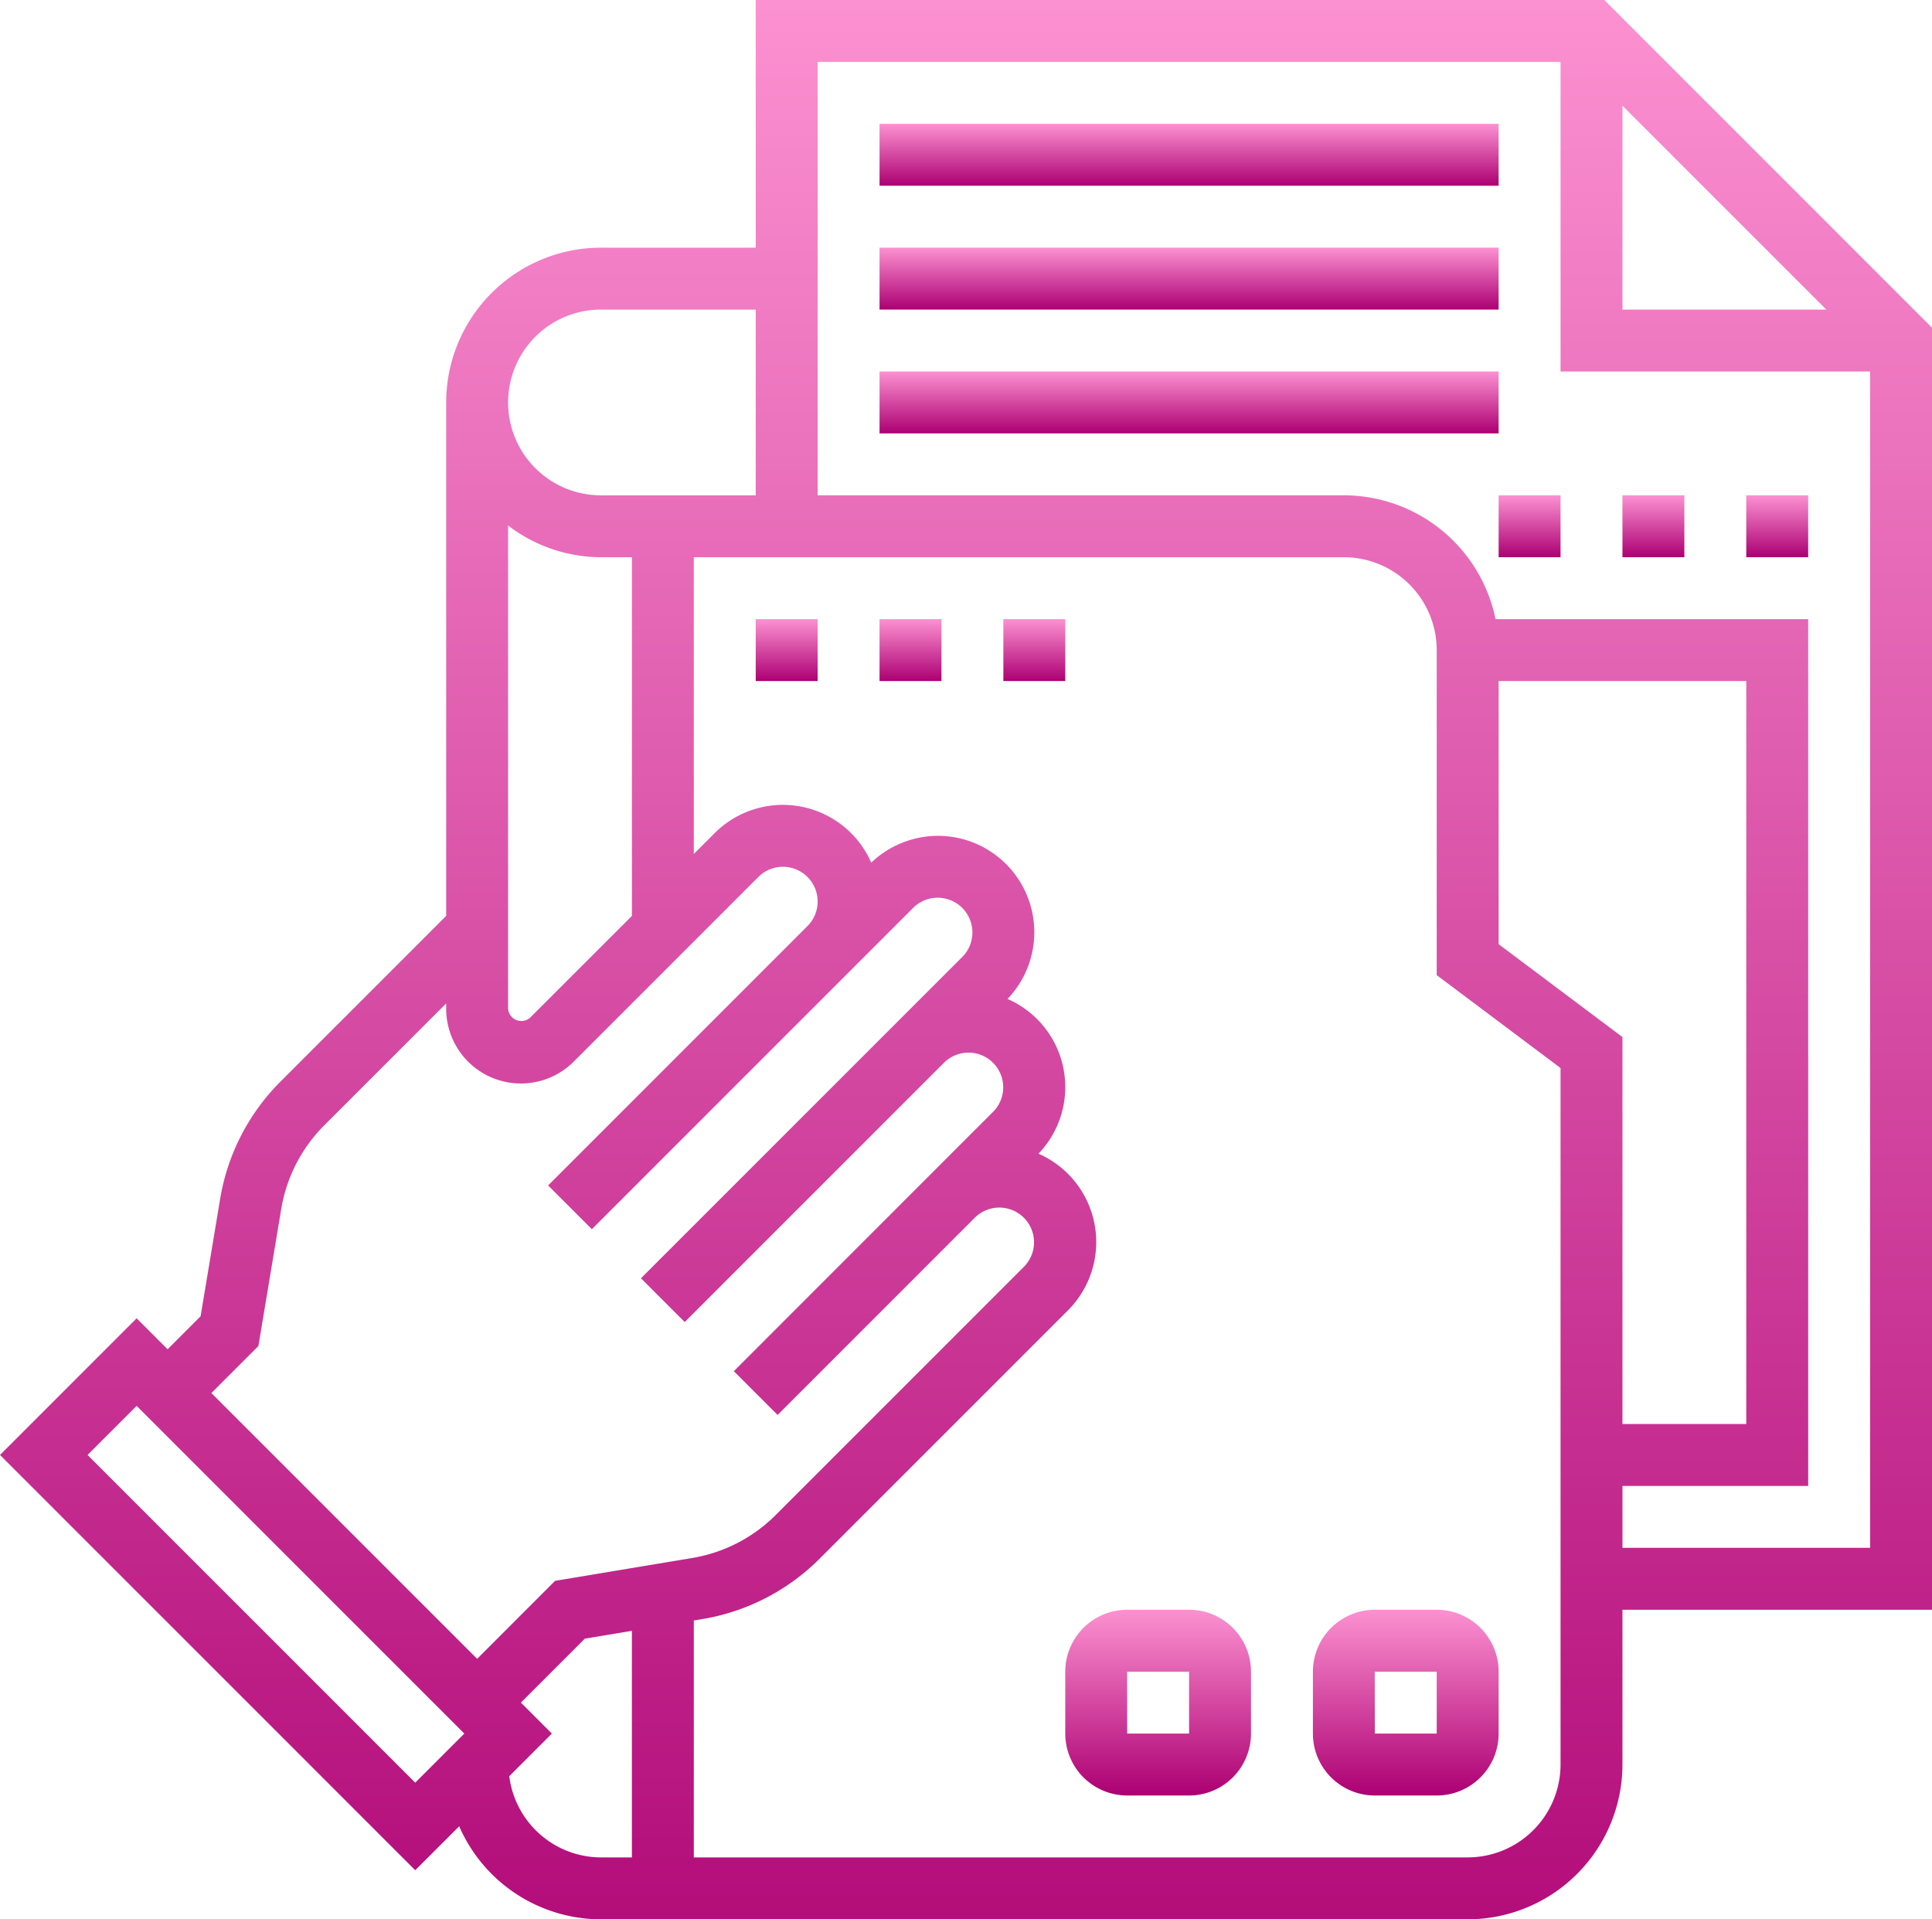 <svg xmlns="http://www.w3.org/2000/svg" xmlns:xlink="http://www.w3.org/1999/xlink" width="393" height="390.394" viewBox="0 0 393 390.394"><defs><style>.a{fill:url(#a);}</style><linearGradient id="a" x1="0.5" x2="0.5" y2="1" gradientUnits="objectBoundingBox"><stop offset="0" stop-color="#fc91d1"/><stop offset="1" stop-color="#ac0072"/></linearGradient></defs><g transform="translate(-0.586 -1)"><path class="a" d="M393.586,67.657,326.93,1H154.313V51.373H122.829A31.519,31.519,0,0,0,91.346,82.857V187.293L57.672,220.968a43.868,43.868,0,0,0-12.31,23.921l-3.973,23.845-6.712,6.712-6.3-6.3L.586,296.943l84.463,84.463,8.941-8.941a31.514,31.514,0,0,0,28.839,18.928H299.136a31.519,31.519,0,0,0,31.483-31.483V328.427h62.967ZM330.619,22.5l41.47,41.47h-41.47Zm-207.79,41.47h31.483v37.78H122.829a18.89,18.89,0,0,1,0-37.78ZM108.391,208.028a2.707,2.707,0,0,1-4.452-1.845v-98.3a31.158,31.158,0,0,0,18.89,6.46h6.3v72.953ZM53.151,274.779l4.634-27.825a31.344,31.344,0,0,1,8.79-17.089L91.346,205.1v1.083a15.2,15.2,0,0,0,25.949,10.748l37.56-37.56a7.062,7.062,0,0,1,12.052,4.993,7,7,0,0,1-2.065,4.993l-52.76,52.76,8.9,8.9,52.76-52.76,12.593-12.593a7.062,7.062,0,0,1,12.052,4.993,7,7,0,0,1-2.065,4.993l-12.593,12.593-52.76,52.76,8.9,8.9,52.76-52.76a7.062,7.062,0,0,1,9.987,9.987l-12.593,12.593L149.861,279.9l8.9,8.9,40.166-40.166a7.062,7.062,0,0,1,9.986,9.987l-50.5,50.5a31.306,31.306,0,0,1-17.083,8.79L113.5,322.546,97.643,338.413,43.58,284.35ZM18.393,296.943l9.987-9.987,66.656,66.657L85.049,363.6Zm85.786,65.334,8.664-8.664-6.3-6.3,13.009-13.009,9.571-1.593V378.8h-6.3A18.851,18.851,0,0,1,104.179,362.277Zm213.847-2.368a18.913,18.913,0,0,1-18.89,18.89H141.719V330.612l1.694-.283a43.872,43.872,0,0,0,23.915-12.31l50.5-50.5a19.629,19.629,0,0,0-5.994-31.855,19.564,19.564,0,0,0-6.3-31.477,19.613,19.613,0,0,0-14.205-33.177,19.77,19.77,0,0,0-13.519,5.447,19.629,19.629,0,0,0-31.861-5.988l-4.231,4.231V114.34h132.23a18.913,18.913,0,0,1,18.89,18.89v66.115l25.187,18.89ZM305.433,193.048V139.527h50.373v151.12H330.619V211.938Zm25.187,122.785V303.24H368.4V126.933H304.8a31.537,31.537,0,0,0-30.847-25.187H166.906V13.593h151.12V76.56h62.967V315.833Z"/><path class="a" d="M55.593,53A12.606,12.606,0,0,0,43,65.593V78.187A12.606,12.606,0,0,0,55.593,90.78H68.187A12.606,12.606,0,0,0,80.78,78.187V65.593A12.606,12.606,0,0,0,68.187,53ZM68.187,78.187H55.593l-.013-12.593H68.187Z" transform="translate(224.653 275.427)"/><path class="a" d="M60.187,53H47.593A12.606,12.606,0,0,0,35,65.593V78.187A12.606,12.606,0,0,0,47.593,90.78H60.187A12.606,12.606,0,0,0,72.78,78.187V65.593A12.606,12.606,0,0,0,60.187,53Zm0,25.187H47.593l-.013-12.593H60.187Z" transform="translate(182.279 275.427)"/><path class="a" d="M29,5H154.933V17.593H29Z" transform="translate(150.499 21.187)"/><path class="a" d="M29,9H154.933V21.593H29Z" transform="translate(150.499 42.373)"/><path class="a" d="M29,13H154.933V25.593H29Z" transform="translate(150.499 63.56)"/><path class="a" d="M57,17H69.593V29.593H57Z" transform="translate(298.806 84.747)"/><path class="a" d="M53,17H65.593V29.593H53Z" transform="translate(277.619 84.747)"/><path class="a" d="M49,17H61.593V29.593H49Z" transform="translate(256.433 84.747)"/><path class="a" d="M25,21H37.593V33.593H25Z" transform="translate(129.313 105.933)"/><path class="a" d="M29,21H41.593V33.593H29Z" transform="translate(150.499 105.933)"/><path class="a" d="M33,21H45.593V33.593H33Z" transform="translate(171.686 105.933)"/></g></svg>